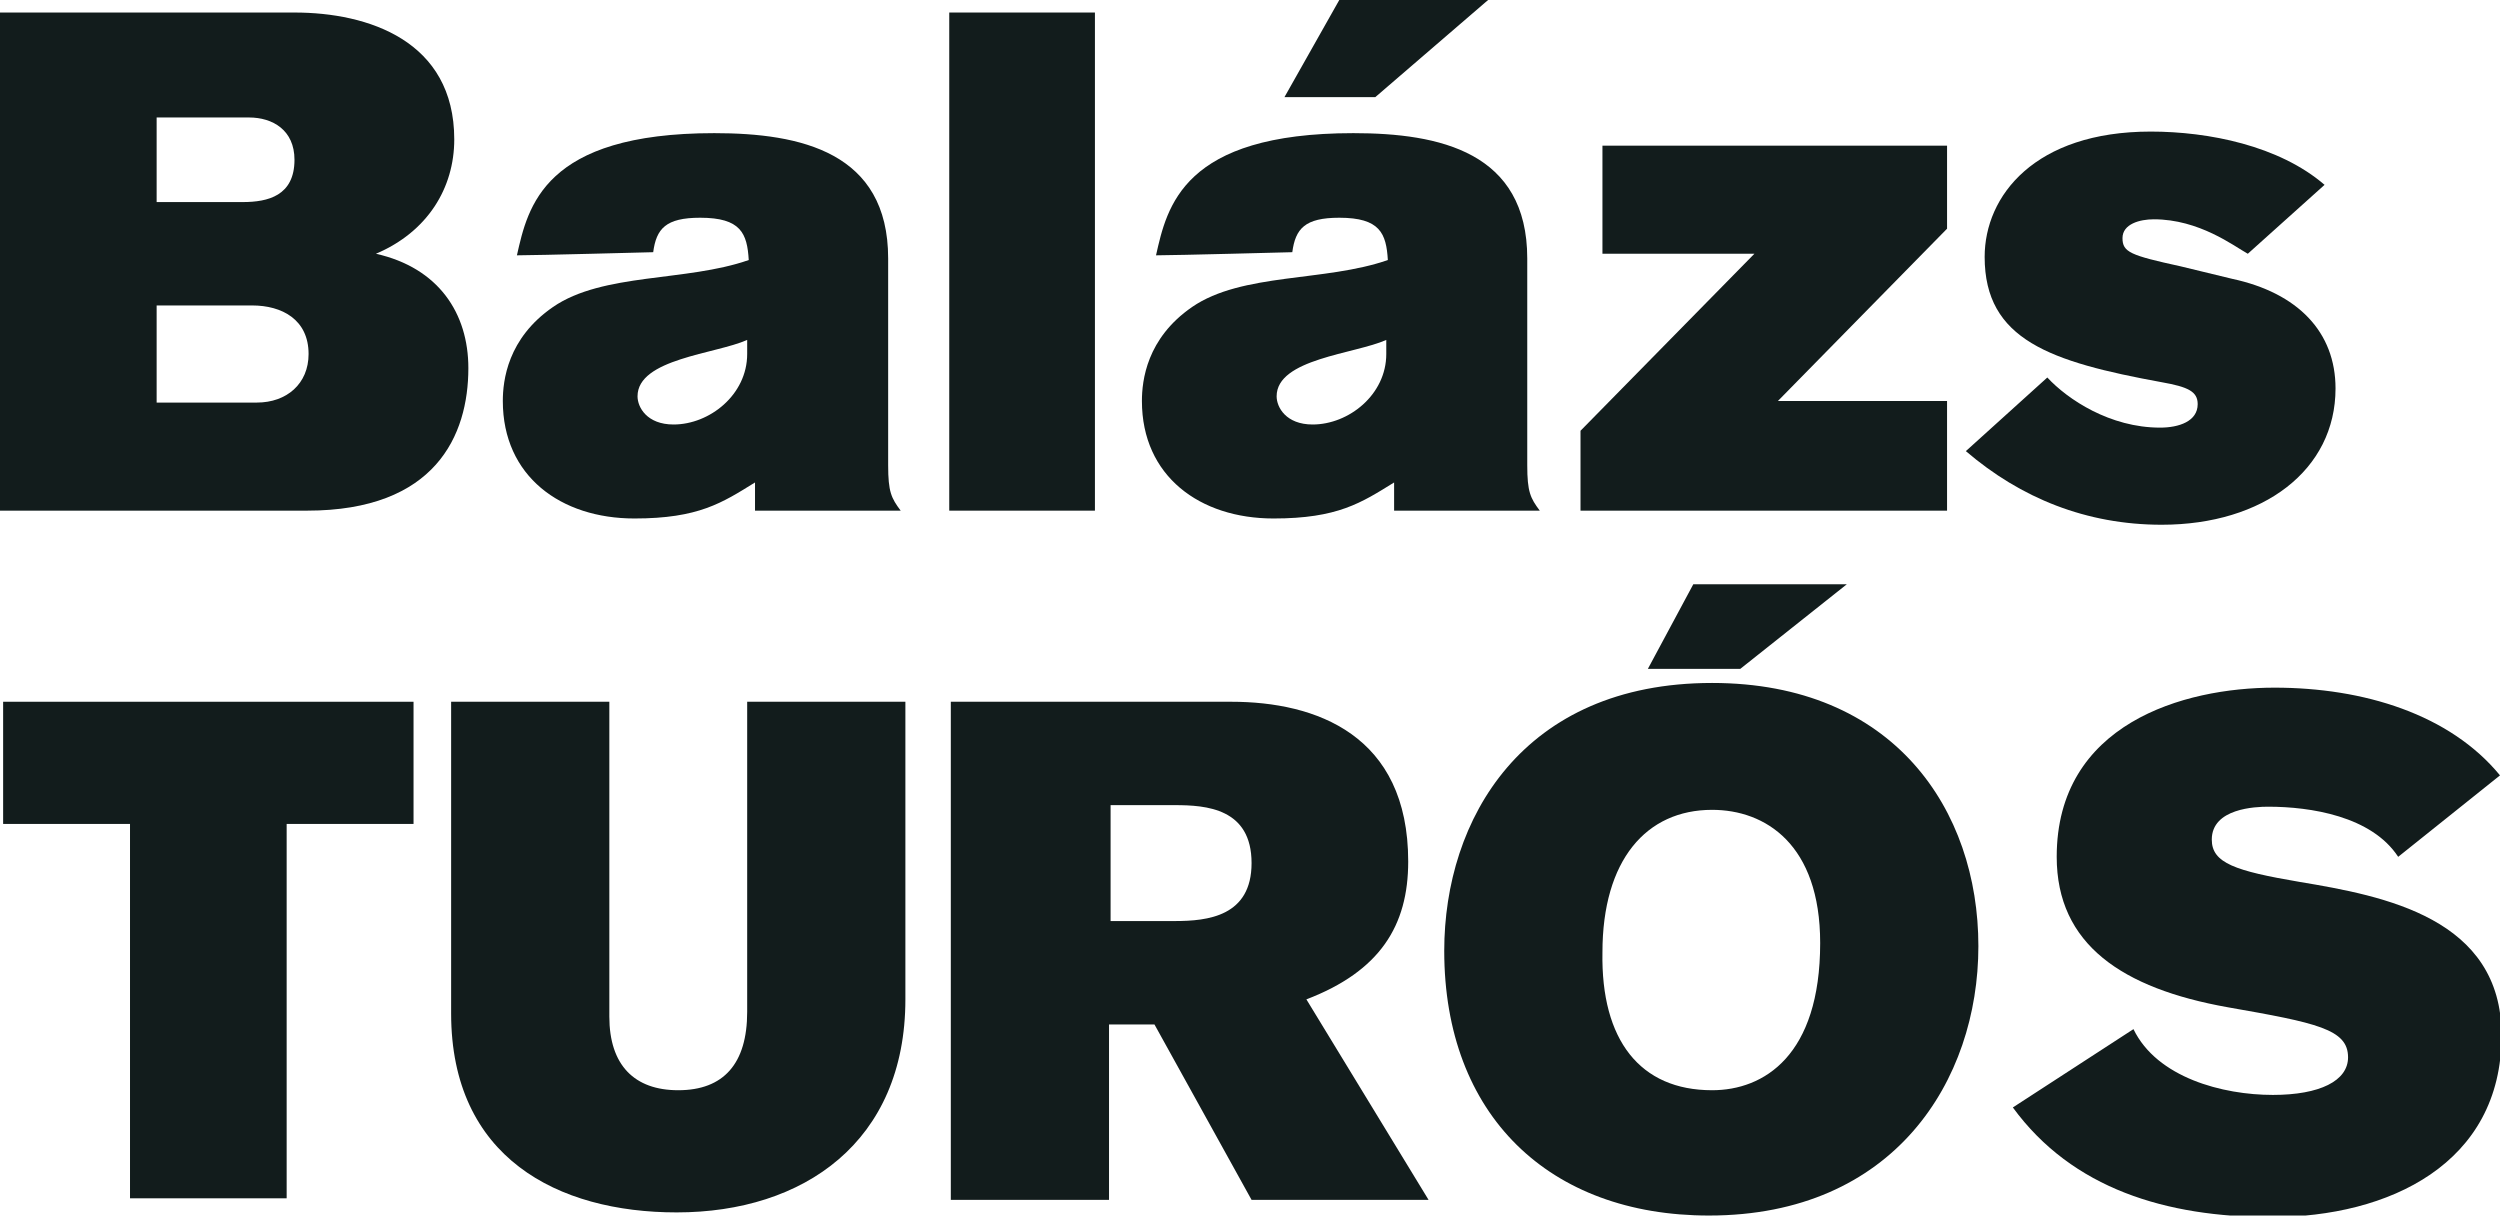 <?xml version="1.0" encoding="utf-8"?>
<!-- Generator: Adobe Illustrator 22.1.0, SVG Export Plug-In . SVG Version: 6.00 Build 0)  -->
<svg version="1.1" id="Réteg_1" xmlns="http://www.w3.org/2000/svg" xmlns:xlink="http://www.w3.org/1999/xlink" x="0px" y="0px"
	 viewBox="0 0 159.6 77.6" style="enable-background:new 0 0 159.6 77.6;" xml:space="preserve">
<style type="text/css">
	.st0{fill:#121C1C;}
</style>
<g>
	<path class="st0" d="M18.8,0.8C23.5,0.8,29,2.6,29,8.9c0,3.1-1.7,5.9-5,7.3c4,0.9,5.9,3.8,5.9,7.3c0,4.3-2.1,9.1-10.3,9.1H0V0.8
		H18.8z M10,25.7h6.4c1.9,0,3.3-1.2,3.3-3.1c0-2.2-1.7-3.1-3.6-3.1H10V25.7z M10,12.9h5.5c1.6,0,3.3-0.4,3.3-2.7
		c0-1.9-1.4-2.7-2.9-2.7H10V12.9z"/>
	<path class="st0" d="M48.2,32.6v-1.8c-2.1,1.3-3.6,2.3-7.7,2.3c-4.7,0-8.4-2.7-8.4-7.5c0-1.3,0.3-4,3.2-6c3.2-2.2,8.5-1.6,12.5-3
		c-0.1-1.7-0.5-2.7-3.1-2.7c-2.2,0-2.8,0.7-3,2.2c0,0-7.5,0.2-8.7,0.2c0.7-3.1,1.7-7.8,12.6-7.8c5.5,0,11.1,1.2,11.1,8v13.2
		c0,1.7,0.2,2.1,0.8,2.9H48.2z M47.7,21.7c-2,0.9-7,1.2-7,3.6c0,0.7,0.6,1.8,2.3,1.8c2.3,0,4.7-1.9,4.7-4.5V21.7z"/>
	<path class="st0" d="M60.6,32.6V0.8h9.3v31.8H60.6z"/>
	<path class="st0" d="M89,32.6v-1.8c-2.1,1.3-3.6,2.3-7.7,2.3c-4.7,0-8.4-2.7-8.4-7.5c0-1.3,0.3-4,3.2-6c3.2-2.2,8.5-1.6,12.5-3
		c-0.1-1.7-0.5-2.7-3.1-2.7c-2.2,0-2.8,0.7-3,2.2c0,0-7.5,0.2-8.7,0.2c0.7-3.1,1.7-7.8,12.6-7.8c5.5,0,11.1,1.2,11.1,8v13.2
		c0,1.7,0.2,2.1,0.8,2.9H89z M88.5,21.7c-2,0.9-7,1.2-7,3.6c0,0.7,0.6,1.8,2.3,1.8c2.3,0,4.7-1.9,4.7-4.5V21.7z M87.8,6.2H82L85.5,0
		H95L87.8,6.2z"/>
	<path class="st0" d="M113.5,25.6h10.8v7h-23.4v-5.1L112,16.2h-9.7V9.3h22v5.3L113.5,25.6z"/>
	<path class="st0" d="M143.5,16.2c-0.9-0.5-3.1-2.2-6-2.2c-0.9,0-2,0.3-2,1.2c0,0.9,0.5,1.1,3.7,1.8l3.3,0.8c4.2,0.9,6.6,3.4,6.6,7
		c0,5.2-4.6,8.7-11.1,8.7c-4.8,0-9-1.7-12.5-4.7l5.2-4.7c1.3,1.4,4,3.2,7.2,3.2c1.2,0,2.4-0.4,2.4-1.5c0-0.8-0.6-1.1-2.3-1.4
		c-7.1-1.3-11.3-2.7-11.3-8c0-3.9,3.2-8,10.6-8c3.7,0,8.2,0.9,11.1,3.4L143.5,16.2z"/>
	<path class="st0" d="M18.3,52.6v23.9h-10V52.6H0.2v-7.8h26.2v7.8H18.3z"/>
	<path class="st0" d="M38.9,44.8v20.1c0,3.1,1.6,4.7,4.4,4.7c2.9,0,4.4-1.7,4.4-5V44.8h10.1v19c0,9.1-6.5,13.6-14.6,13.6
		c-7.6,0-14.4-3.5-14.4-12.7V44.8H38.9z"/>
	<path class="st0" d="M78.6,44.8c5.4,0,11.3,2.1,11.3,10.2c0,4.1-1.8,7-6.5,8.8l7.8,12.8H79.9l-6.2-11.2h-2.9v11.2H60.7V44.8H78.6z
		 M75,58.8c2.1,0,4.9-0.3,4.9-3.7c0-3.5-2.9-3.7-4.9-3.7h-4.1v7.4H75z"/>
	<path class="st0" d="M109.1,77.6c-10.2,0-16.9-6.4-16.9-16.9c0-8.4,5-17.1,17.1-17.1c11.6,0,17,8.1,17,16.8
		C126.3,69,120.9,77.6,109.1,77.6z M109.3,69.6c3.3,0,6.9-2.2,6.9-9.4c0-6.3-3.5-8.5-6.9-8.5c-4.2,0-7,3.2-7,9.1
		C102.2,66.4,104.7,69.6,109.3,69.6z M111.1,42.7h-5.9l2.9-5.4h9.8L111.1,42.7z"/>
	<path class="st0" d="M153.1,54.7c-1.7-2.6-5.6-3.2-8.3-3.2c-0.8,0-3.6,0.1-3.6,2.1c0,1.5,1.5,2,5.6,2.7c5.4,0.9,12.9,2.3,12.9,9.8
		c0,8.2-7.2,11.6-14.7,11.6c-6.7,0-12.7-1.8-16.5-7l7.7-5c1.5,3.1,5.7,4.2,8.9,4.2c3,0,4.8-0.9,4.8-2.4c0-1.8-2-2.2-7.7-3.2
		c-6.7-1.2-10.9-4-10.9-9.6c0-8.5,8.1-10.8,13.9-10.8c5.7,0,11.2,1.7,14.4,5.6L153.1,54.7z"/>
</g>
</svg>
